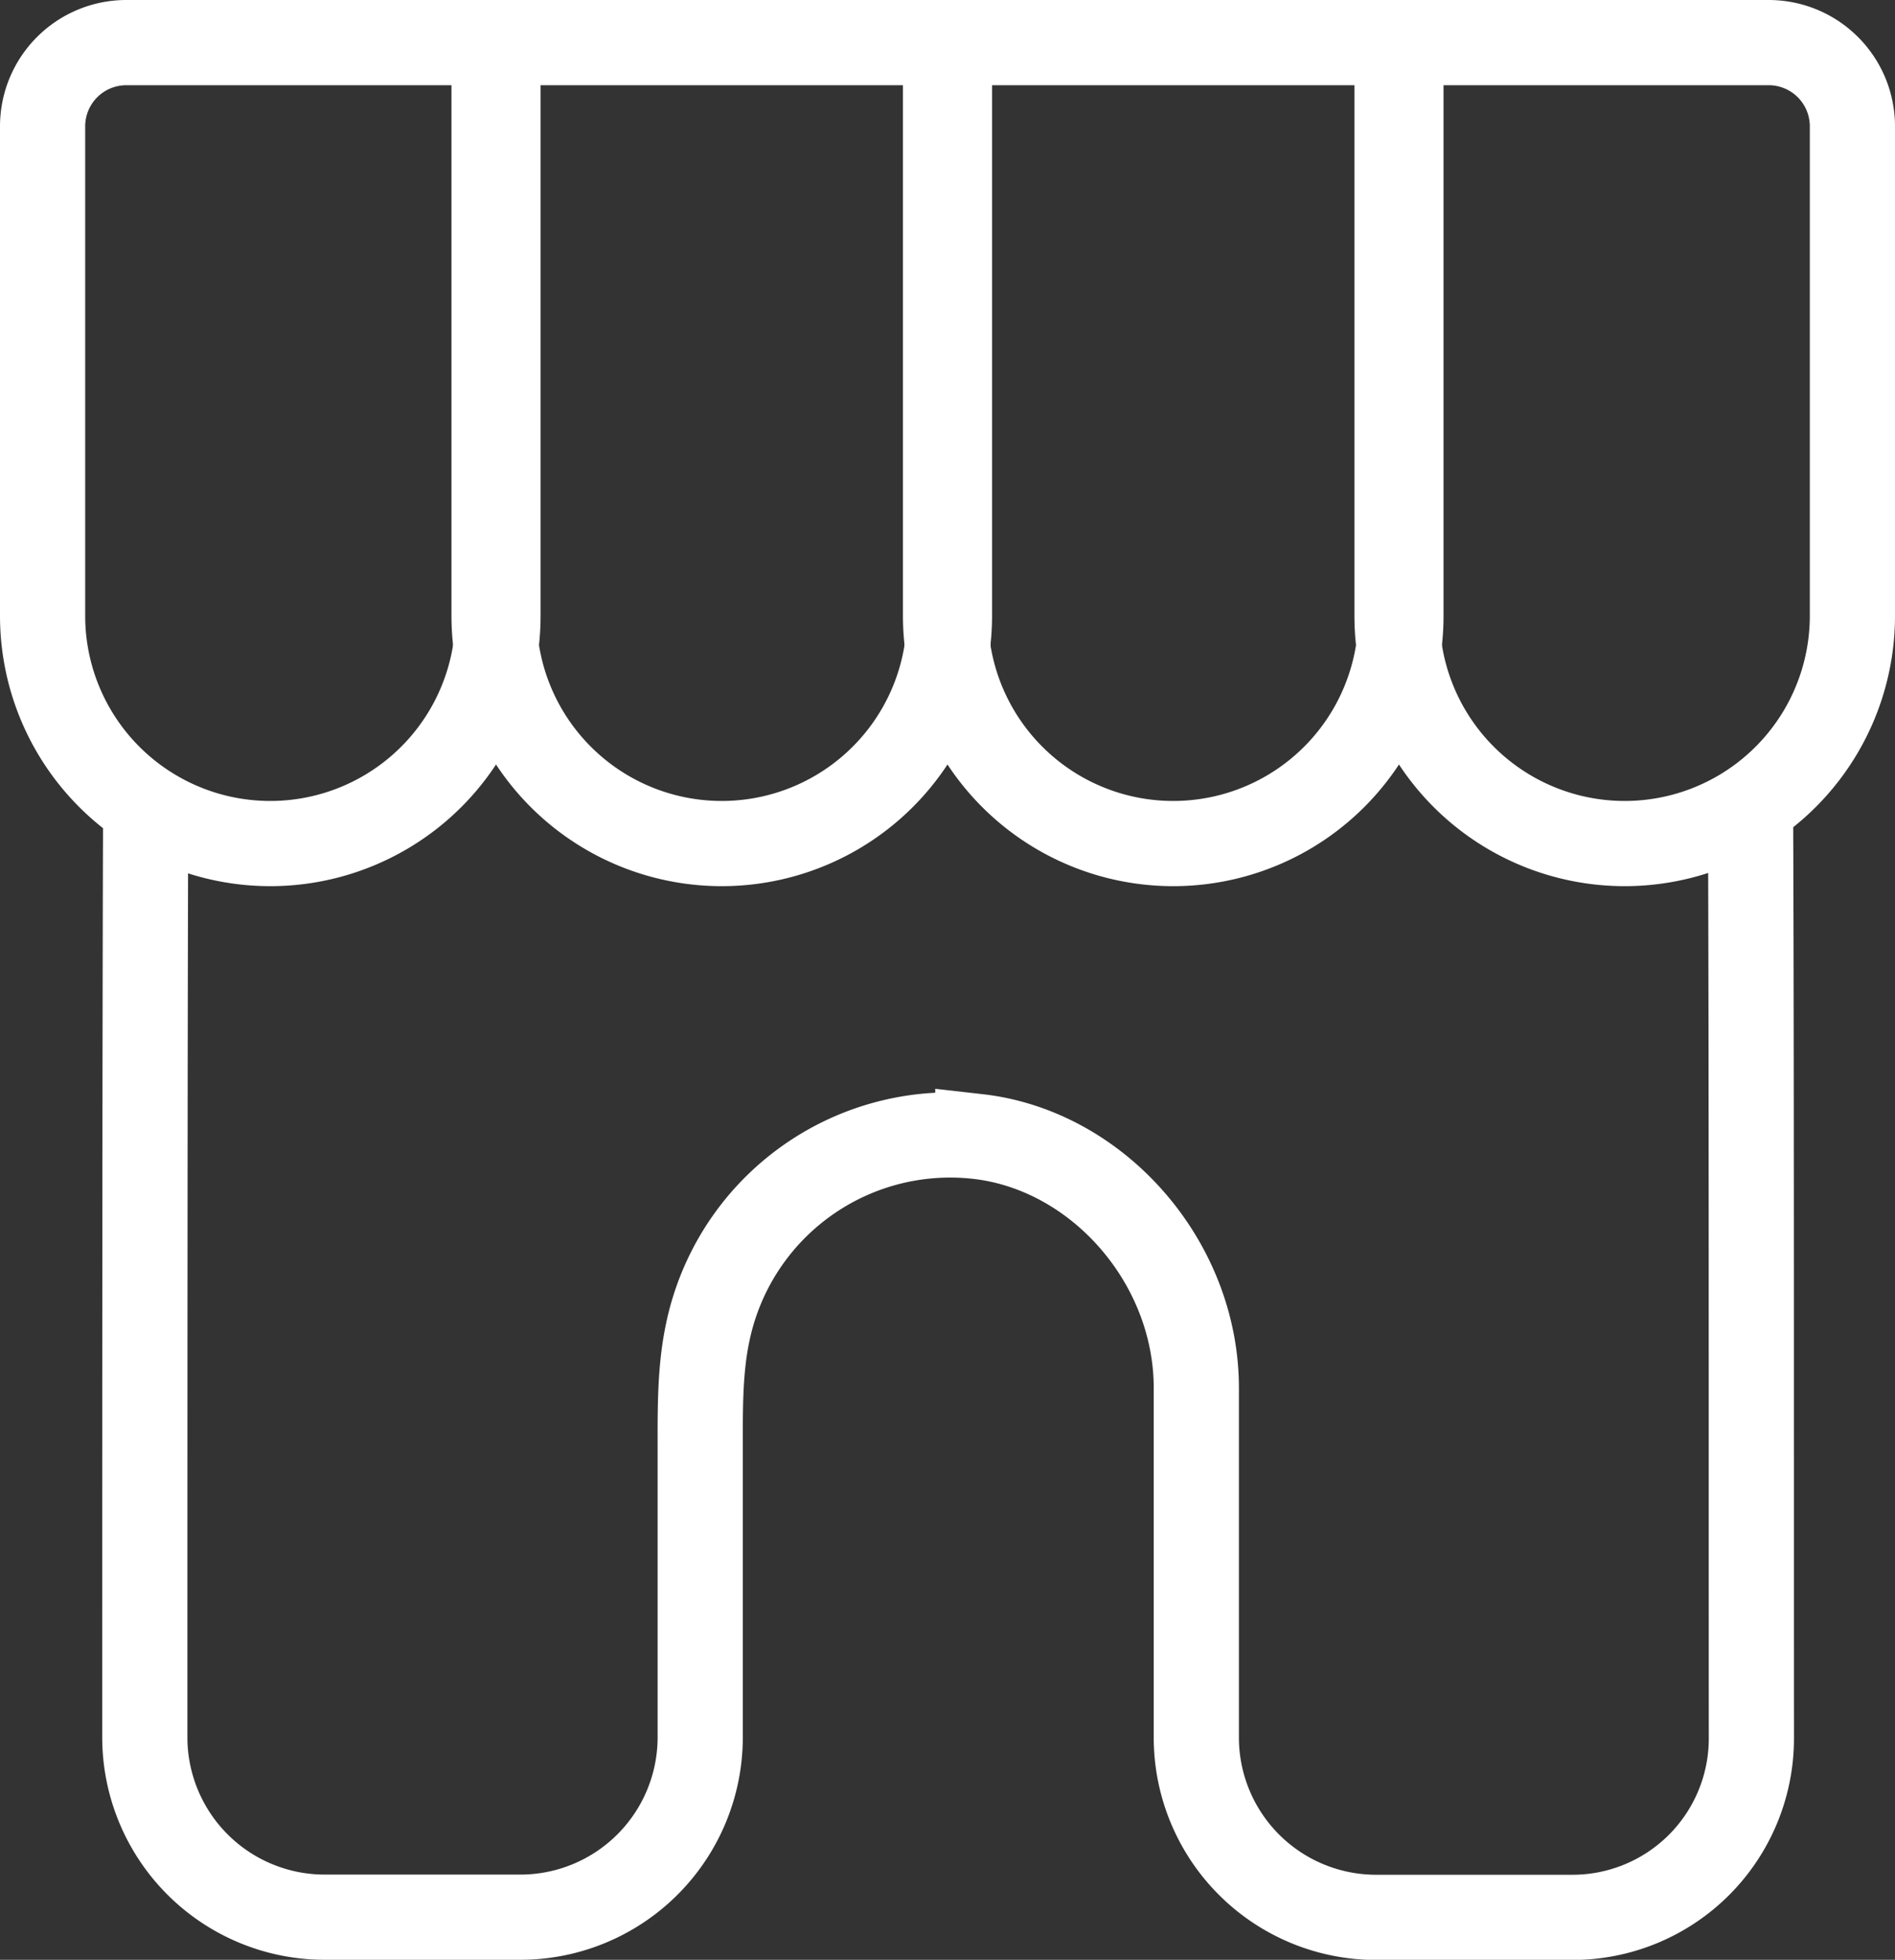 <svg xmlns="http://www.w3.org/2000/svg" viewBox="0 0 222.46 230"><rect x="0" y="0" width="222.46" height="230" fill="#333333" stroke="none"/><defs><style>.cls-1{fill:none;stroke:#fff;stroke-miterlimit:10;stroke-width:10px;}</style></defs><g id="Capa_2" data-name="Capa 2"><g id="NOTES"><path class="cls-1" d="M205.49,92.19c.14,29.94.09,81.89.11,111.83h0a21,21,0,0,1-21,21H161.55a21.11,21.11,0,0,1-21.11-21.12c0-20.66,0-20.32,0-41,0-14.79-11.56-27.93-25.65-29.52a29.07,29.07,0,0,0-31.71,23c-.93,4.37-.88,9-.88,13.5,0,18.32,0,15.64,0,34A21.12,21.12,0,0,1,61.12,225h-23A21.12,21.12,0,0,1,17,203.89c0-29.9,0-81.81.11-111.71"/><path class="cls-1" d="M14.83,5H58.46a0,0,0,0,1,0,0V72.27A26.73,26.73,0,0,1,31.73,99h0A26.73,26.73,0,0,1,5,72.27V14.83A9.83,9.83,0,0,1,14.83,5Z"/><path class="cls-1" d="M164,5h43.63a9.83,9.83,0,0,1,9.83,9.83V72.27A26.73,26.73,0,0,1,190.73,99h0A26.73,26.73,0,0,1,164,72.27V5a0,0,0,0,1,0,0Z"/><path class="cls-1" d="M58,5h53.46a0,0,0,0,1,0,0V72.27A26.73,26.73,0,0,1,84.73,99h0A26.73,26.73,0,0,1,58,72.27V5A0,0,0,0,1,58,5Z"/><path class="cls-1" d="M111,5h53.46a0,0,0,0,1,0,0V72.27A26.73,26.73,0,0,1,137.73,99h0A26.73,26.73,0,0,1,111,72.27V5a0,0,0,0,1,0,0Z"/></g></g></svg>
